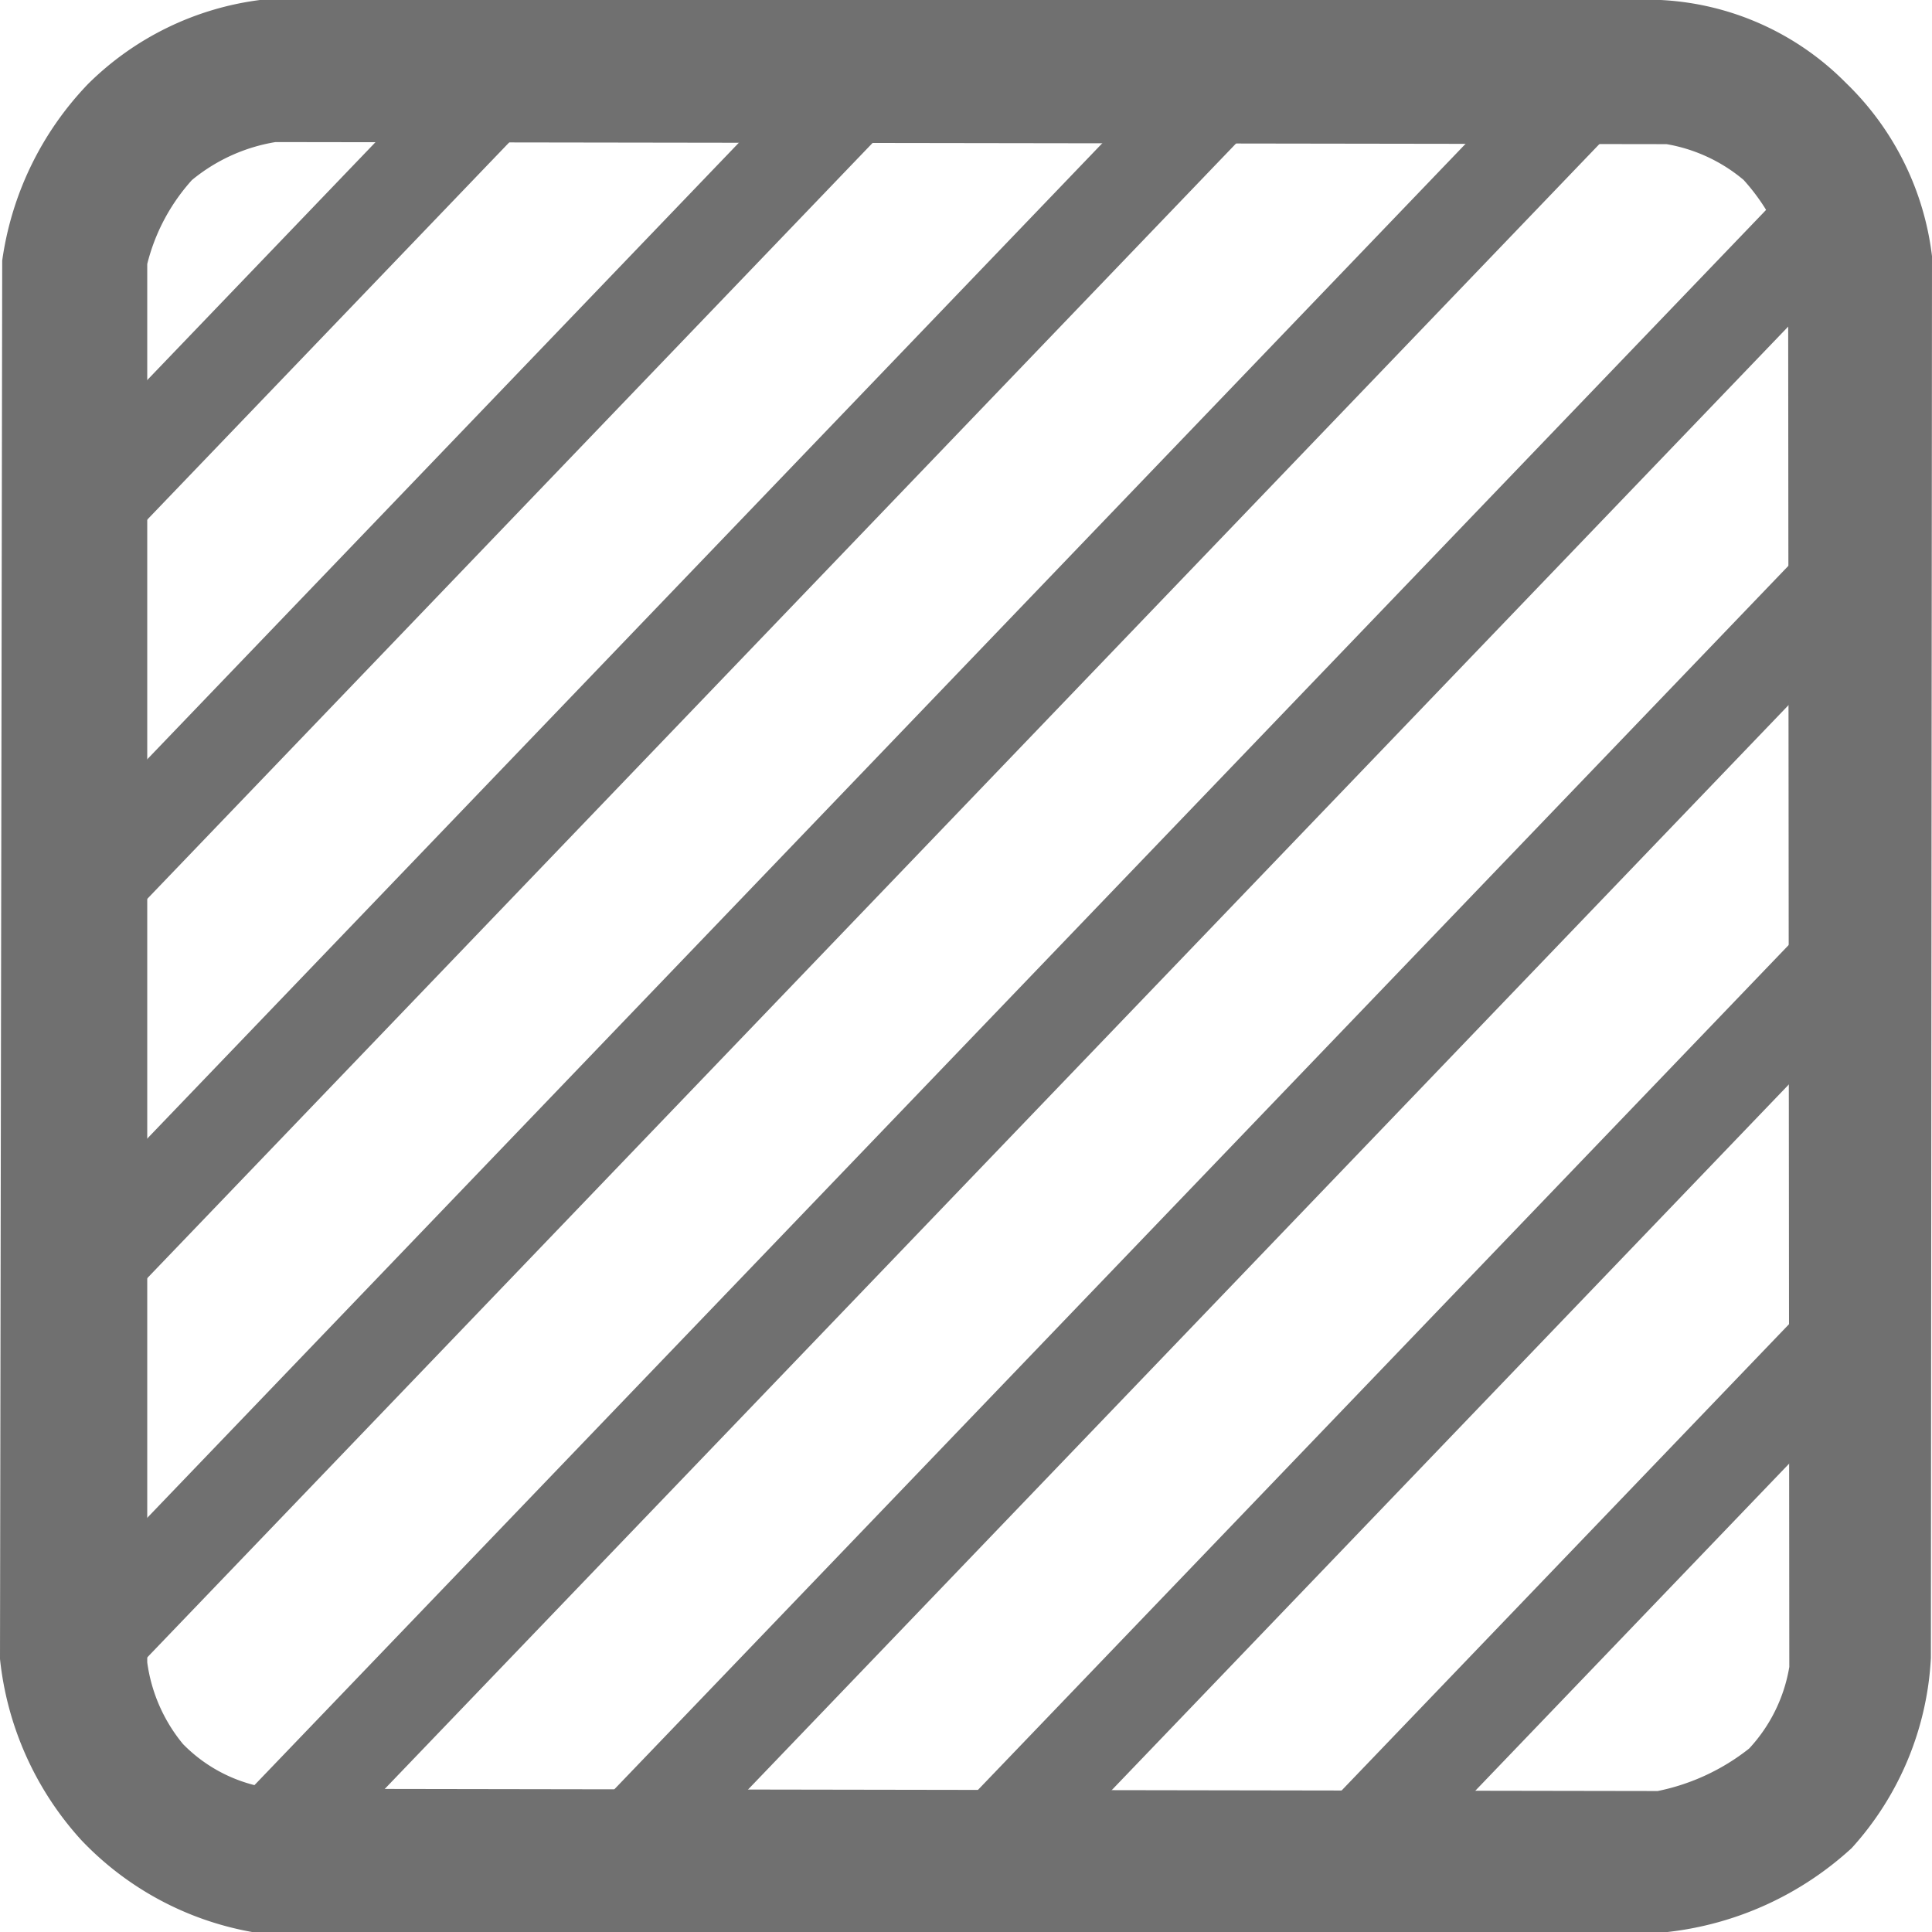 <svg xmlns="http://www.w3.org/2000/svg" xmlns:xlink="http://www.w3.org/1999/xlink" width="28" height="28" viewBox="0 0 28 28"><defs><clipPath id="a"><rect width="28" height="28" fill="none"/></clipPath></defs><g transform="translate(-38.938 -78)"><path d="M36.279,32,32,36.46v2.023L38.22,32H36.279Zm5.274,0L32,41.956v2.023L43.494,32H41.553Zm5.274,0L32,47.453v2.023L48.769,32ZM52.1,32,32,52.949v2.023L54.043,32Zm4.344,1.041a1.227,1.227,0,0,0-.267.207L33,57.4c-.022.023-.032.049-.052.073h1.923L56.446,34.993Zm0,5.424L38.2,57.477h1.941l16.3-16.988V38.466Zm0,5.5L43.478,57.477H45.42L56.446,45.986V43.962Zm0,5.5-7.693,8.018h1.941l5.752-5.995V49.459Z" transform="translate(8.818 47.313)" fill="#707070"/><g transform="translate(38.938 78)" clip-path="url(#a)"><path d="M24.168,28H3.653A4.5,4.5,0,0,1,1.18,26.67,4.614,4.614,0,0,1,0,24.044L.032,3.777A4.617,4.617,0,0,1,1.277,1.216,4.318,4.318,0,0,1,3.767,0h20.3a4.055,4.055,0,0,1,2.684,1.2A4.178,4.178,0,0,1,28,3.713l-.016,20.314a4.441,4.441,0,0,1-1.148,2.757A4.725,4.725,0,0,1,24.168,28ZM3.993,2.059a2.553,2.553,0,0,0-1.212.551,2.842,2.842,0,0,0-.647,1.216V24.093a2.354,2.354,0,0,0,.518,1.183,2.2,2.2,0,0,0,1.325.648l20.047.033a3.139,3.139,0,0,0,1.326-.616,2.29,2.29,0,0,0,.582-1.183l-.017-20.4a2.963,2.963,0,0,0-.646-1.151,2.353,2.353,0,0,0-1.116-.518L3.993,2.059Z" transform="translate(0 0)" fill="#707070"/></g></g></svg>